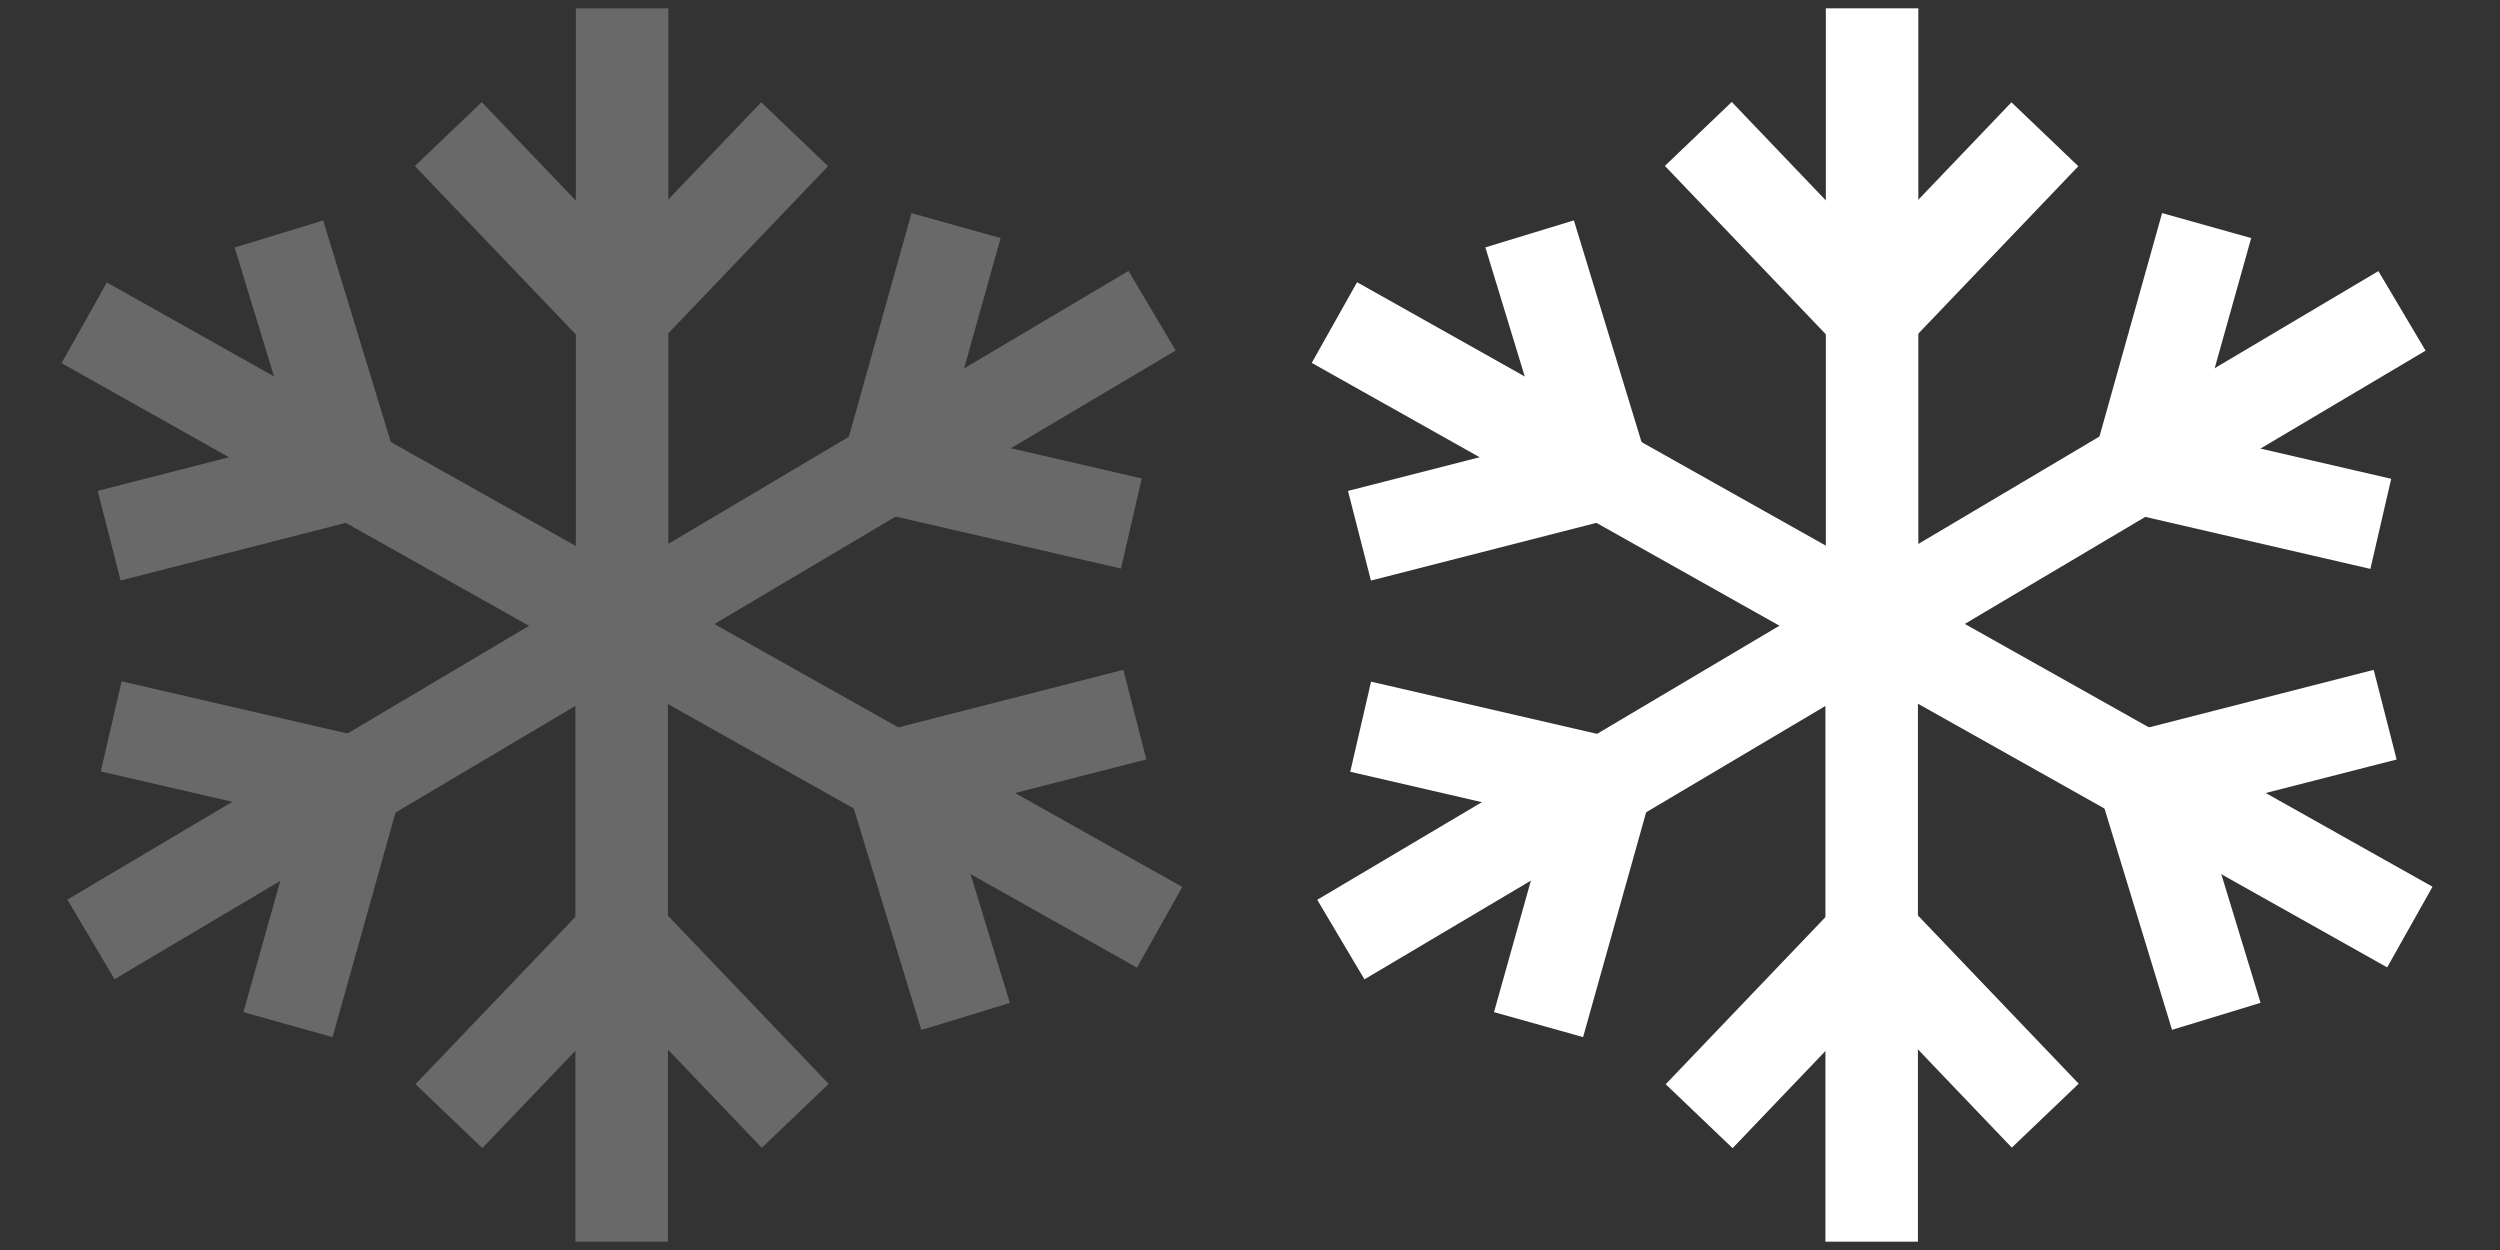<?xml version="1.0" encoding="utf-8"?>
<!-- Generator: Adobe Illustrator 21.1.0, SVG Export Plug-In . SVG Version: 6.00 Build 0)  -->
<svg version="1.1" xmlns="http://www.w3.org/2000/svg" xmlns:xlink="http://www.w3.org/1999/xlink" x="0px" y="0px"
	 viewBox="0 0 600 300" style="enable-background:new 0 0 600 300;" xml:space="preserve">
<rect x="0" y="0" width="600" height="300" fill="#333333" stroke="none"/>
<style type="text/css">
	.st0{display:none;}
	.st1{display:inline;}
	.st2{fill:#696969;}
	.st3{fill:#FFFFFF;}
	.st4{fill:#696969;stroke:#000000;stroke-width:6;stroke-miterlimit:10;}
	.st5{fill:#FFFFFF;stroke:#000000;stroke-width:6;stroke-miterlimit:10;}
</style>
<g id="Слой_1">
</g>
<g id="bottle" class="st0">
	<g class="st1">
		<path class="st2" d="M221.4,229.9v15.6h-17.6c1.9,3.1,3.1,6.8,3.1,10.7v8.8c0,6.4-5.2,11.7-11.7,11.7h-91.7
			c-6.4,0-11.7-5.2-11.7-11.7v-8.8c0-3.9,1.2-7.6,3.1-10.7H77.4v-15.6c-5.5,7.3-8.9,16.4-8.9,26.3v8.8c0,19.3,15.7,35,35,35h91.7
			c19.3,0,35-15.7,35-35v-8.8C230.3,246.3,226.9,237.2,221.4,229.9z"/>
		<path class="st2" d="M219.5,125.4l-19.4-13c14.4-21.7-25.9-49.7-26.3-50l13-19.4C209.3,58.2,241.5,92.4,219.5,125.4z"/>
		<path class="st2" d="M80,125.4c-22-33,10.2-67.3,32.7-82.3l13,19.4l-6.5-9.7l6.5,9.7c-0.4,0.3-40.7,28.3-26.3,50L80,125.4z"/>
		<path class="st2" d="M195.3,64.5h-91.7l-2.6-8.1c-1.1-3.3-1.6-6.8-1.6-10.3V33.4c0-18.3,14.7-33.2,32.8-33.2h34.6
			c18.1,0,32.8,14.9,32.8,33.2v12.8c0,3.5-0.5,6.9-1.6,10.3L195.3,64.5z M122.6,41.1h53.5v-7.7c0-5.4-4.2-9.8-9.5-9.8h-34.6
			c-5.2,0-9.5,4.4-9.5,9.8V41.1z"/>
		<path class="st2" d="M100.7,222.1V214c-9.4,2.6-17.6,8.3-23.4,15.9v15.6H95c1.5-2.4,6.7-5.2,9.7-6.2L100.7,222.1z"/>
		<path class="st2" d="M198,214v8.1l-1,17.2c3,1.1,5.2,3.8,6.7,6.2h17.6v-15.6C215.7,222.3,207.5,216.6,198,214z"/>
		<path class="st2" d="M77.4,107.3v122.6c5.8-7.6,13.9-13.3,23.4-15.9v-83.4h3.9v-23.4H77.4z"/>
		<path class="st2" d="M119.9,107.3v23.4H198V214c9.4,2.6,17.6,8.3,23.4,15.9V107.3H119.9z"/>
		<rect x="119.9" y="215.9" class="st2" width="89.8" height="23.4"/>
		<path class="st2" d="M77.4,239.3V116.7c5.8,7.6,17.8,11.4,27.3,14v85.3l0,0v23.4H77.4z"/>
	</g>
	<g class="st1">
		<path class="st3" d="M521.4,229.9v15.6h-17.6c1.9,3.1,3.1,6.8,3.1,10.7v8.8c0,6.4-5.2,11.7-11.7,11.7h-91.7
			c-6.4,0-11.7-5.2-11.7-11.7v-8.8c0-3.9,1.2-7.6,3.1-10.7h-17.6v-15.6c-5.5,7.3-8.9,16.4-8.9,26.3v8.8c0,19.3,15.7,35,35,35h91.7
			c19.3,0,35-15.7,35-35v-8.8C530.3,246.3,526.9,237.2,521.4,229.9z"/>
		<path class="st3" d="M519.5,125.4l-19.4-13c14.4-21.7-25.9-49.7-26.3-50l13-19.4C509.3,58.2,541.5,92.4,519.5,125.4z"/>
		<path class="st3" d="M380,125.4c-22-33,10.2-67.3,32.7-82.3l13,19.4l-6.5-9.7l6.5,9.7c-0.4,0.3-40.7,28.3-26.3,50L380,125.4z"/>
		<path class="st3" d="M495.3,64.5h-91.7l-2.6-8.1c-1.1-3.3-1.6-6.8-1.6-10.3V33.4c0-18.3,14.7-33.2,32.8-33.2h34.6
			c18.1,0,32.8,14.9,32.8,33.2v12.8c0,3.5-0.5,6.9-1.6,10.3L495.3,64.5z M422.6,41.1h53.5v-7.7c0-5.4-4.2-9.8-9.5-9.8h-34.6
			c-5.2,0-9.5,4.4-9.5,9.8V41.1z"/>
		<path class="st3" d="M400.7,222.1V214c-9.4,2.6-17.6,8.3-23.4,15.9v15.6H395c1.5-2.4,6.7-5.2,9.7-6.2L400.7,222.1z"/>
		<path class="st3" d="M498,214v8.1l-1,17.2c3,1.1,5.2,3.8,6.7,6.2h17.6v-15.6C515.7,222.3,507.5,216.6,498,214z"/>
		<path class="st3" d="M377.4,107.3v122.6c5.8-7.6,13.9-13.3,23.4-15.9v-83.4h3.9v-23.4H377.4z"/>
		<path class="st3" d="M419.9,107.3v23.4H498V214c9.4,2.6,17.6,8.3,23.4,15.9V107.3H419.9z"/>
		<rect x="419.9" y="215.9" class="st3" width="89.8" height="23.4"/>
		<path class="st3" d="M377.4,239.3V116.7c5.8,7.6,17.8,11.4,27.3,14v85.3l0,0v23.4H377.4z"/>
	</g>
</g>
<g id="baby" class="st0">
	<g class="st1">
		<g>
			<path class="st2" d="M149.6,294c-91.7-3.2-113.8-58.7-118.9-81.4C12.6,209.1,3,195.9,3,183.4c0-8.1,3.9-15.7,10.7-20.9
				c4.3-3.3,9.6-5.5,15.8-6.7c2.4-34.9,17.8-63.3,45.7-84.4C96.8,55.1,121,47.1,135.2,43c8.3-13.5,30.8-38.3,58.7-38.3v22
				c-19.5,0-38,22.8-41.2,30.1l-2.1,4.7l-4.9,1.4c-40.6,11.6-94.6,34.9-94.6,103v11h-11c-7.7,0-11.5,2-13.1,3.2
				c-1.4,1-2.1,2.2-2.1,3.4c0,3.2,4.8,8,15.1,8h10.5l0.5,10.5c0.2,2.7,5.1,66.9,99.3,70.1L149.6,294z"/>
			<path class="st2" d="M148.1,294l-0.8-22c94.2-3.2,99.1-67.5,99.3-70.2l0.6-10.3l10.4-0.1c10.7,0,15.5-4.3,15.5-7.3
				s-4.8-7.3-15.5-7.3h-11v-11c0-68.1-54-91.4-94.6-103l-3.1-0.9l-2.1-2.4c-0.1-0.2-16.9-18.3-39.4-18.3v-22
				c26.8,0,46.8,16.8,53.4,23.2c13.9,4,39.2,12,61.7,28.9c27.9,21.1,43.3,49.5,45.7,84.4c17.6,3.6,26.8,16,26.8,28.3
				c0,12.6-9.6,25.3-28,28.5C261.8,235.4,239.7,290.8,148.1,294z"/>
			<path class="st2" d="M219.2,97.4c-76.4-62.6-137.3-3.3-139.9-0.7L63.8,81.1c0.8-0.8,77.7-75.8,169.3-0.7L219.2,97.4z"/>
		</g>
		<g>
			<circle class="st2" cx="107.9" cy="160.3" r="14.7"/>
			<path class="st2" d="M107.9,180.5c-11.1,0-20.1-9-20.1-20.1c0-11.1,9-20.1,20.1-20.1s20.1,9,20.1,20.1
				C128,171.4,119,180.5,107.9,180.5z M107.9,151.2c-5,0-9.2,4.1-9.2,9.2c0,5.1,4.1,9.2,9.2,9.2s9.2-4.1,9.2-9.2
				C117,155.3,112.9,151.2,107.9,151.2z"/>
		</g>
		<g>
			<circle class="st2" cx="188.4" cy="160.3" r="14.7"/>
			<path class="st2" d="M188.4,180.5c-11.1,0-20.1-9-20.1-20.1c0-11.1,9-20.1,20.1-20.1s20.1,9,20.1,20.1
				C208.6,171.4,199.6,180.5,188.4,180.5z M188.4,151.2c-5,0-9.2,4.1-9.2,9.2c0,5.1,4.1,9.2,9.2,9.2c5,0,9.2-4.1,9.2-9.2
				C197.6,155.3,193.5,151.2,188.4,151.2z"/>
		</g>
		<path class="st2" d="M148.4,252.8c-0.3,0-0.7,0-1,0c-21-0.3-40.6-10.1-56.9-28.4l16.4-14.6c12,13.5,26.1,20.8,40.8,21
			c15.2,0.2,30.4-7.1,43.7-21.3l16,15.1C190,243.1,169.6,252.8,148.4,252.8z"/>
	</g>
	<g class="st1">
		<g>
			<path class="st3" d="M450.6,294c-91.7-3.2-113.8-58.7-118.9-81.4c-18-3.4-27.7-16.6-27.7-29.2c0-8.1,3.9-15.7,10.7-20.9
				c4.3-3.3,9.6-5.5,15.8-6.7c2.4-34.9,17.8-63.3,45.7-84.4C397.8,55.1,422,47.1,436.2,43c8.3-13.5,30.8-38.3,58.7-38.3v22
				c-19.5,0-38,22.8-41.2,30.1l-2.1,4.7l-4.9,1.4c-40.6,11.6-94.6,34.9-94.6,103v11h-11c-7.7,0-11.5,2-13.1,3.2
				c-1.4,1-2.1,2.2-2.1,3.4c0,3.2,4.8,8,15.1,8h10.5l0.5,10.5c0.2,2.7,5.1,66.9,99.3,70.1L450.6,294z"/>
			<path class="st3" d="M449.1,294l-0.8-22c94.2-3.2,99.1-67.5,99.3-70.2l0.6-10.3l10.4-0.1c10.7,0,15.5-4.3,15.5-7.3
				s-4.8-7.3-15.5-7.3h-11v-11c0-68.1-54-91.4-94.6-103l-3.1-0.9l-2.1-2.4c-0.1-0.2-16.9-18.3-39.4-18.3v-22
				c26.8,0,46.8,16.8,53.4,23.2c13.9,4,39.2,12,61.7,28.9c27.9,21.1,43.3,49.5,45.7,84.4c17.6,3.6,26.8,16,26.8,28.3
				c0,12.6-9.6,25.3-28,28.5C562.8,235.4,540.7,290.8,449.1,294z"/>
			<path class="st3" d="M520.2,97.4c-76.4-62.6-137.3-3.3-139.9-0.7l-15.5-15.5c0.8-0.8,77.7-75.8,169.3-0.7L520.2,97.4z"/>
		</g>
		<g>
			<circle class="st3" cx="408.9" cy="160.3" r="14.7"/>
			<path class="st3" d="M408.9,180.5c-11.1,0-20.1-9-20.1-20.1c0-11.1,9-20.1,20.1-20.1c11.1,0,20.1,9,20.1,20.1
				C429,171.4,420,180.5,408.9,180.5z M408.9,151.2c-5,0-9.2,4.1-9.2,9.2c0,5.1,4.1,9.2,9.2,9.2s9.2-4.1,9.2-9.2
				C418,155.3,413.9,151.2,408.9,151.2z"/>
		</g>
		<g>
			<circle class="st3" cx="489.4" cy="160.3" r="14.7"/>
			<path class="st3" d="M489.4,180.5c-11.1,0-20.1-9-20.1-20.1c0-11.1,9-20.1,20.1-20.1c11.1,0,20.1,9,20.1,20.1
				C509.6,171.4,500.6,180.5,489.4,180.5z M489.4,151.2c-5,0-9.2,4.1-9.2,9.2c0,5.1,4.1,9.2,9.2,9.2c5,0,9.2-4.1,9.2-9.2
				C498.6,155.3,494.5,151.2,489.4,151.2z"/>
		</g>
		<path class="st3" d="M449.4,252.8c-0.3,0-0.7,0-1,0c-21-0.3-40.6-10.1-56.9-28.4l16.4-14.6c12,13.5,26.1,20.8,40.8,21
			c15.2,0.2,30.4-7.1,43.7-21.3l16,15.1C491,243.1,470.6,252.8,449.4,252.8z"/>
	</g>
</g>
<g id="fish" class="st0">
	<g class="st1">
		<path class="st2" d="M137.1,269.6l-3.2-9.5c-0.3-0.8-5.9-17.9-7.4-32.8c-11-6-35.7-20.4-49.8-35.7c-14,8.8-26.2,16.5-54.6,18.1
			l-12.6,0.7l1.1-12.5c1.5-16,10.7-35.2,15.9-45.1c-6.1-8.6-16.6-25.3-19.4-42.4L5,97.1l13.5,0.7c25,1.3,46.3,11.2,57.9,17.8
			c26.8-33.9,69.2-41.4,71.1-41.7l3.6,21.4c-0.4,0.1-42,7.5-62.5,40.7l-6.2,10l-9.4-6.9c-0.2-0.1-16.8-12-39.5-17.3
			c5.8,12.7,14.4,23.1,14.5,23.3l4.9,5.9l-3.9,6.6c-3,5-9.4,17.1-13.4,28.8c12.9-2.5,20.2-7.1,30-13.3c2.6-1.6,5.3-3.3,8.2-5.1
			l9.3-5.6l5.6,9.3c8,13.4,40,32.5,53.3,39.2l6,3v6.7c0,6.2,1.7,14.6,3.5,21.6c9.3-4.9,19.9-12.9,29-19.8l7.3-5.5h3.6
			c8.5,0,44.6-12.5,66.9-36.4c11-11.8,16.5-24.1,16.2-36.7c-26.3-53.1-82.9-56.8-83.4-56.9l1.2-21.6c2.9,0.2,71.5,4.7,102.8,71.2
			l0.9,1.9l0.1,2c1.3,19.5-6.1,38-21.9,55c-24,25.7-61.6,40.7-78.7,42.9l-1.8,1.4c-14.7,11.1-31.3,23.7-46.5,27.5L137.1,269.6z"/>
		<path class="st2" d="M109.1,92.8c0-0.1-2.7-13-13.2-47.9L91.8,31h14.6c73.7,0,101.8,42.9,103,44.7l-18.3,11.6l9.1-5.8l-9.1,5.9
			c-0.9-1.3-19.9-29.4-70.1-34.1c7.3,25.2,9.2,34.7,9.3,35.2L109.1,92.8z"/>
		<circle class="st2" cx="225.5" cy="142.9" r="14.4"/>
	</g>
	<g class="st1">
		<path class="st3" d="M437.1,269.6l-3.2-9.5c-0.3-0.8-5.9-17.9-7.4-32.8c-11-6-35.7-20.4-49.8-35.7c-14,8.8-26.2,16.5-54.6,18.1
			l-12.6,0.7l1.1-12.5c1.5-16,10.7-35.2,15.9-45.1c-6.1-8.6-16.6-25.3-19.4-42.4L305,97.1l13.5,0.7c25,1.3,46.3,11.2,57.9,17.8
			c26.8-33.9,69.2-41.4,71.1-41.7l3.6,21.4c-0.4,0.1-42,7.5-62.5,40.7l-6.2,10l-9.4-6.9c-0.2-0.1-16.8-12-39.5-17.3
			c5.8,12.7,14.4,23.1,14.5,23.3l4.9,5.9l-3.9,6.6c-3,5-9.4,17.1-13.4,28.8c12.9-2.5,20.2-7.1,30-13.3c2.6-1.6,5.3-3.3,8.2-5.1
			l9.3-5.6l5.6,9.3c8,13.4,40,32.5,53.3,39.2l6,3v6.7c0,6.2,1.7,14.6,3.5,21.6c9.3-4.9,19.9-12.9,29-19.8l7.3-5.5h3.6
			c8.5,0,44.6-12.5,66.9-36.4c11-11.8,16.5-24.1,16.2-36.7c-26.3-53.1-82.9-56.8-83.4-56.9l1.2-21.6c2.9,0.2,71.5,4.7,102.8,71.2
			l0.9,1.9l0.1,2c1.3,19.5-6.1,38-21.9,55c-24,25.7-61.6,40.7-78.7,42.9l-1.8,1.4c-14.7,11.1-31.3,23.7-46.5,27.5L437.1,269.6z"/>
		<path class="st3" d="M409.1,92.8c0-0.1-2.7-13-13.2-47.9L391.8,31h14.6c73.7,0,101.8,42.9,103,44.7l-18.3,11.6l9.1-5.8l-9.1,5.9
			c-0.9-1.3-19.9-29.4-70.1-34.1c7.3,25.2,9.2,34.7,9.3,35.2L409.1,92.8z"/>
		<circle class="st3" cx="525.5" cy="142.9" r="14.4"/>
	</g>
</g>
<g id="bread" class="st0">
	<g class="st1">
		<path class="st2" d="M42.8,298.1c-13.7,0-22.1-5.9-27-11.5c-25.2-28.9-1.9-104.3,2.8-118.5c0.7-19.7,11.6-54.7,48.3-65.4
			c-0.9-9.4,1.4-18.3,6.9-26.3c10.1-14.7,30.4-24.4,53.3-25.7c-1.8-6.3-0.1-13.3,4.4-19.1c5.3-6.8,19.6-17.9,54.9-17
			c20.4-7.4,66.2-20.7,91.7-2.8c7.6,5.3,16.7,15.9,16.8,36c3.6,49.3-63.2,120.1-92.1,148.4C157,240.9,93.1,289.4,53.5,297
			C49.6,297.8,46,298.1,42.8,298.1z M146,45.6c2.1,7.4,1.5,13.5-1.9,18c-2.1,2.9-6.2,6.4-13.8,6.6c-17.6,0.4-33.5,7.2-40.4,17.3
			c-4,5.8-4.7,12.2-2.1,19.4l4,11.2L80,120c-40.8,6-41.8,48.2-41.8,50l0,1.6l-0.5,1.5c-10.3,30.3-21.3,84.4-7.1,100.7
			c1.4,1.6,5.7,6.6,19.2,4c30.4-5.9,87.6-45.1,139.3-95.5C244.5,128.1,277.6,77,275.3,49l0-0.8c0-9.7-2.7-16.3-8.4-20.3
			c-15.3-10.7-50.3-3.5-75.5,5.8l-1.8,0.7l-2-0.1c-27.8-1.1-37.5,6.2-39.8,8.5C146.3,44.3,146,45.3,146,45.6z M127.6,53.6
			L127.6,53.6L127.6,53.6z"/>
		<path class="st2" d="M197.3,91.2c-11.5,0-27.5-5.1-48.7-12.3c-10-3.4-23.5-8-27.2-7.9c0,0,0.5,0,1.2-0.3l-6.4-18.5
			c5.8-2,13.4-0.3,27.8,4.5l-0.7-18.4c6.8-0.2,66.6-1.5,73.1,32.4c1.7,8.9-2.3,13.9-4.9,16.1C207.9,89.9,203.2,91.2,197.3,91.2z
			 M147.2,57.7c2.4,0.8,5,1.7,7.8,2.6c11.7,4,32.1,11,41.2,11.4c-5.7-10.7-33.1-14-48.7-14C147.4,57.7,147.3,57.7,147.2,57.7z"/>
		<path class="st2" d="M91.2,190.4c-8.9,0-20.6-2.5-35.6-6c-8.5-2-21.4-4.9-24.8-4.4c0.2,0,0.3-0.1,0.5-0.1l-6.4-18.5
			c3.4-1.2,7.7-1.3,13.3-0.5L36.6,144c4.8-0.5,47.8-4.1,65.9,12.1c5.5,4.9,8.5,11.4,8.7,18.6c0.1,4.7-1.8,8.8-5.3,11.6
			C102.2,189.2,97.3,190.4,91.2,190.4z M49.2,162.9c3.2,0.7,6.8,1.5,10.8,2.4c8.2,1.9,22,5.1,29.7,5.5c-0.1-0.1-0.1-0.1-0.2-0.2
			C82.8,164.7,64.6,162.7,49.2,162.9z"/>
		<path class="st2" d="M151.1,143c-12.9,0-31.2-5-55.2-12.2c-10.8-3.2-25.5-7.6-29.3-7.4c0,0,0.4,0,1.1-0.3l-6.4-18.5
			c6.5-2.2,15.7,0.1,40.2,7.4c13.6,4,40.3,11.9,50.7,11.5c-6.7-8.4-40.5-17.1-75.9-19.2l1.2-19.6c21,1.2,90.1,7.6,95.2,37.7
			c1.4,8.4-2.5,13.4-5,15.6C163.7,141.5,158.2,143,151.1,143z"/>
	</g>
	<g class="st1">
		<path class="st3" d="M341.8,298.1c-13.7,0-22.1-5.9-27-11.5c-25.2-28.9-1.9-104.3,2.8-118.5c0.7-19.7,11.6-54.7,48.3-65.4
			c-0.9-9.4,1.4-18.3,6.9-26.3c10.1-14.7,30.4-24.4,53.3-25.7c-1.8-6.3-0.1-13.3,4.4-19.1c5.3-6.8,19.6-17.9,54.9-17
			c20.4-7.4,66.2-20.7,91.7-2.8c7.6,5.3,16.7,15.9,16.8,36c3.6,49.3-63.2,120.1-92.1,148.4C456,240.9,392.1,289.4,352.5,297
			C348.6,297.8,345,298.1,341.8,298.1z M445,45.6c2.1,7.4,1.5,13.5-1.9,18c-2.1,2.9-6.2,6.4-13.8,6.6c-17.6,0.4-33.5,7.2-40.4,17.3
			c-4,5.8-4.7,12.2-2.1,19.4l4,11.2L379,120c-40.8,6-41.8,48.2-41.8,50l0,1.6l-0.5,1.5c-10.3,30.3-21.3,84.4-7.1,100.7
			c1.4,1.6,5.7,6.6,19.2,4c30.4-5.9,87.6-45.1,139.3-95.5C543.5,128.1,576.6,77,574.3,49l0-0.8c0-9.7-2.7-16.3-8.4-20.3
			c-15.3-10.7-50.3-3.5-75.5,5.8l-1.8,0.7l-2-0.1c-27.8-1.1-37.5,6.2-39.8,8.5C445.3,44.3,445,45.3,445,45.6z M426.6,53.6
			L426.6,53.6L426.6,53.6z"/>
		<path class="st3" d="M496.3,91.2c-11.5,0-27.5-5.1-48.7-12.3c-10-3.4-23.5-8-27.2-7.9c0,0,0.5,0,1.2-0.3l-6.4-18.5
			c5.8-2,13.4-0.3,27.8,4.5l-0.7-18.4c6.8-0.2,66.6-1.5,73.1,32.4c1.7,8.9-2.3,13.9-4.9,16.1C506.9,89.9,502.2,91.2,496.3,91.2z
			 M446.2,57.7c2.4,0.8,5,1.7,7.8,2.6c11.7,4,32.1,11,41.2,11.4c-5.7-10.7-33.1-14-48.7-14C446.4,57.7,446.3,57.7,446.2,57.7z"/>
		<path class="st3" d="M390.2,190.4c-8.9,0-20.6-2.5-35.6-6c-8.5-2-21.4-4.9-24.8-4.4c0.2,0,0.3-0.1,0.5-0.1l-6.4-18.5
			c3.4-1.2,7.7-1.3,13.3-0.5l-1.6-16.9c4.8-0.5,47.8-4.1,65.9,12.1c5.5,4.9,8.5,11.4,8.6,18.6c0.1,4.7-1.8,8.8-5.3,11.6
			C401.2,189.2,396.3,190.4,390.2,190.4z M348.2,162.9c3.2,0.7,6.8,1.5,10.8,2.4c8.2,1.9,22,5.1,29.7,5.5c-0.1-0.1-0.1-0.1-0.2-0.2
			C381.8,164.7,363.6,162.7,348.2,162.9z"/>
		<path class="st3" d="M450.1,143c-12.9,0-31.2-5-55.2-12.2c-10.8-3.2-25.5-7.6-29.3-7.4c0,0,0.4,0,1.1-0.3l-6.4-18.5
			c6.5-2.2,15.7,0.1,40.2,7.4c13.6,4,40.3,11.9,50.7,11.5c-6.7-8.4-40.5-17.1-75.9-19.2l1.2-19.6c21,1.2,90.1,7.6,95.2,37.7
			c1.4,8.4-2.5,13.4-5,15.6C462.7,141.5,457.2,143,450.1,143z"/>
	</g>
</g>
<g id="carrot" class="st0">
	<g class="st1">
		<path class="st2" d="M20.7,287.8c-4.4,0-6.5-1-8.3-1.9c-3.3-1.6-8.9-5.8-8.8-16c0.1-21.3,28.6-76.5,52.5-119.1
			c11.9-21.3,51.9-91.2,64.2-97l1.9-0.9l2.1-0.2c25.1-2.2,54.2,11.1,79.8,36.6c28.1,27.8,44.2,62.7,42,90.9l-0.3,3.2l-1.9,2.6
			c-6.4,9.1-106.1,57-107.1,57.5C59.3,280.5,32.2,287.8,20.7,287.8z M130,75.8C111.5,97.2,37.2,226.4,27.9,263.2
			c11-2.6,37.6-11.6,99.6-41.3c43.4-20.8,82.6-41.5,95.3-49c-0.8-20.5-14.1-46.2-35.2-67.1C168.9,87.2,147.2,76,130,75.8z"/>
		
			<rect x="92" y="112.4" transform="matrix(0.566 -0.824 0.824 0.566 -64.789 143.286)" class="st2" width="23.4" height="41.6"/>
		
			<rect x="175.6" y="158.5" transform="matrix(0.839 -0.545 0.545 0.839 -68.135 131.224)" class="st2" width="23.4" height="44.2"/>
		
			<rect x="96.5" y="205.6" transform="matrix(0.896 -0.444 0.444 0.896 -88.15 71.306)" class="st2" width="23.4" height="36.5"/>
		<path class="st2" d="M201.2,103.9l-15.8-17.2c1.4-1.3,2.7-2.5,4.1-3.7l72.1-64.8l15.6,17.4l-25.9,23.3c20,0.5,36.5,8.6,45.7,16.2
			l-14.8,18.1c-1.5-1.2-36.1-28.1-77.3,7.4L201.2,103.9z"/>
		<path class="st2" d="M204.9,100.5L189,83.4c15.8-14.7,23.6-28.2,22.7-39.1c-0.8-9.5-8.3-14.7-8.3-14.8L216.1,10
			c1.7,1.1,17.1,11.7,18.8,32.4C236.5,61,226.4,80.5,204.9,100.5z"/>
	</g>
	<g class="st1">
		<path class="st3" d="M319.7,287.8c-4.4,0-6.5-1-8.3-1.9c-3.3-1.6-8.9-5.8-8.8-16c0.1-21.3,28.6-76.5,52.5-119.1
			c11.9-21.3,51.9-91.2,64.2-97l1.9-0.9l2.1-0.2c25.1-2.2,54.2,11.1,79.8,36.6c28.1,27.8,44.2,62.7,42,90.9l-0.3,3.2l-1.9,2.6
			c-6.4,9.1-106.1,57-107.1,57.5C358.3,280.5,331.2,287.8,319.7,287.8z M429,75.8c-18.5,21.4-92.8,150.6-102.2,187.4
			c11-2.6,37.6-11.6,99.6-41.3c43.4-20.8,82.6-41.5,95.3-49c-0.8-20.5-14.1-46.2-35.2-67.1C467.9,87.2,446.2,76,429,75.8z"/>
		
			<rect x="391" y="112.4" transform="matrix(0.566 -0.824 0.824 0.566 64.959 389.77)" class="st3" width="23.4" height="41.6"/>
		
			<rect x="474.6" y="158.5" transform="matrix(0.839 -0.545 0.545 0.839 -19.842 294.155)" class="st3" width="23.4" height="44.2"/>
		
			<rect x="395.5" y="205.6" transform="matrix(0.896 -0.444 0.444 0.896 -57.056 204.074)" class="st3" width="23.4" height="36.5"/>
		<path class="st3" d="M500.2,103.9l-15.8-17.2c1.4-1.3,2.7-2.5,4.1-3.7l72.1-64.8l15.6,17.4l-25.9,23.3c20,0.5,36.5,8.6,45.7,16.2
			l-14.8,18.1c-1.5-1.2-36.1-28.1-77.3,7.4L500.2,103.9z"/>
		<path class="st3" d="M503.9,100.5L488,83.4c15.8-14.7,23.6-28.2,22.7-39.1c-0.8-9.5-8.3-14.7-8.3-14.8L515.1,10
			c1.7,1.1,17.1,11.7,18.8,32.4C535.5,61,525.4,80.5,503.9,100.5z"/>
	</g>
</g>
<g id="Слой_7" class="st0">
	<g class="st1">
		<path class="st4" d="M17.8,162.3"/>
		
			<rect x="235.8" y="47.7" transform="matrix(0.666 -0.746 0.746 0.666 10.514 215.275)" class="st2" width="20.2" height="96.4"/>
		
			<rect x="40.6" y="136.4" transform="matrix(0.702 -0.712 0.712 0.702 -119.144 92.273)" class="st2" width="20.2" height="104"/>
		
			<rect x="209.9" y="57.2" transform="matrix(0.694 -0.72 0.72 0.694 -20.915 195.849)" class="st2" width="20.2" height="130.7"/>
		
			<rect x="178" y="82.4" transform="matrix(0.694 -0.72 0.72 0.694 -48.809 180.584)" class="st2" width="20.2" height="130.7"/>
		
			<rect x="134" y="97.5" transform="matrix(0.696 -0.718 0.718 0.696 -74.494 153.522)" class="st2" width="20.2" height="134.5"/>
		
			<rect x="81.5" y="101.7" transform="matrix(0.683 -0.73 0.73 0.683 -98.727 122.29)" class="st2" width="20.2" height="146.5"/>
		<path class="st2" d="M128.2,251.9c-89.1,0-112.9-41.3-115.2-45.7c-0.6-1.1-4-7.6-6.8-16.6c-4.4-13.9-7.5-34.1,2.1-51.5
			c7.3-13.1,20.3-22.2,38.8-27l1.4-0.3c8-0.9,15.3-1.6,22-2.3c23.4-2.3,39.1-3.8,48.9-9.1c1.6-1.4,3.6-3.2,5.9-5.3
			c16.7-15.2,47.7-43.4,80.7-43.4c0.2,0,0.5,0,0.7,0c40.8,0.5,74.9,27.9,84.8,68.1c9,36.4,1.8,56-0.4,60.8
			c-2.9,8.4-25.4,61.4-134.4,70.9C146.5,251.5,137,251.9,128.2,251.9z M30.9,197c0.6,1.1,24.2,42.2,124,33.5
			c102.3-8.9,117-56.9,117.1-57.4l0.3-1.1l0.5-1l0,0c0,0,7.1-15.2-0.9-47.4c-7.7-31.2-34-52.4-65.5-52.8c-0.2,0-0.3,0-0.5,0
			c-25.1,0-52.4,24.8-67.1,38.2c-2.9,2.6-5.3,4.8-7.3,6.5l-1.4,1c-13.5,7.7-31.1,9.4-57.7,12c-6.4,0.6-13.4,1.3-21,2.2
			c-12.5,3.4-21.1,9.1-25.5,17.1c-6.2,11.2-3.7,25.6-0.5,35.7c2.4,7.7,5.3,13,5.3,13.1L30.9,197z"/>
		<path class="st2" d="M111.9,237.3c-28.3,0-45.4-6.5-62.2-21c-23.2-19.7-38.2-32.1-38.3-32.2l12.8-15.5
			c0.1,0.1,15.2,12.6,38.6,32.4c18.4,15.9,36.6,21,101.8,11.2c60.6-9.1,108.5-46.1,109.2-84.3l20.1,0.4
			c-0.9,48.5-55.2,93.1-126.4,103.8C144.9,235.4,126.8,237.3,111.9,237.3z"/>
	</g>
	<g class="st1">
		<path class="st5" d="M317.8,162.3"/>
		
			<rect x="535.8" y="47.7" transform="matrix(0.666 -0.746 0.746 0.666 110.566 438.928)" class="st3" width="20.2" height="96.4"/>
		
			<rect x="340.6" y="136.4" transform="matrix(0.702 -0.712 0.712 0.702 -29.663 306.005)" class="st3" width="20.2" height="104"/>
		
			<rect x="509.9" y="57.2" transform="matrix(0.694 -0.72 0.72 0.694 70.845 411.802)" class="st3" width="20.2" height="130.7"/>
		
			<rect x="478" y="82.4" transform="matrix(0.694 -0.72 0.72 0.694 42.951 396.538)" class="st3" width="20.2" height="130.7"/>
		
			<rect x="434" y="97.5" transform="matrix(0.696 -0.718 0.718 0.696 16.677 368.906)" class="st3" width="20.2" height="134.5"/>
		
			<rect x="381.5" y="101.7" transform="matrix(0.683 -0.73 0.73 0.683 -3.636 341.407)" class="st3" width="20.2" height="146.5"/>
		<path class="st3" d="M428.2,251.9c-89.1,0-112.9-41.3-115.2-45.7c-0.6-1.1-4-7.6-6.8-16.6c-4.4-13.9-7.5-34.1,2.1-51.5
			c7.3-13.1,20.3-22.2,38.8-27l1.4-0.3c8-0.9,15.3-1.6,22-2.3c23.4-2.3,39.1-3.8,48.9-9.1c1.6-1.4,3.6-3.2,5.9-5.3
			c16.7-15.2,47.7-43.4,80.7-43.4c0.2,0,0.5,0,0.7,0c40.8,0.5,74.9,27.9,84.8,68.1c9,36.4,1.8,56-0.4,60.8
			c-2.9,8.4-25.4,61.4-134.4,70.9C446.5,251.5,437,251.9,428.2,251.9z M330.9,197c0.6,1.1,24.2,42.2,124,33.5
			c102.3-8.9,117-56.9,117.1-57.4l0.3-1.1l0.5-1l0,0c0,0,7.1-15.2-0.9-47.4c-7.7-31.2-34-52.4-65.5-52.8c-0.2,0-0.3,0-0.5,0
			c-25.1,0-52.4,24.8-67.1,38.2c-2.9,2.6-5.3,4.8-7.3,6.5l-1.4,1c-13.5,7.7-31.1,9.4-57.7,12c-6.4,0.6-13.4,1.3-21,2.2
			c-12.5,3.4-21.1,9.1-25.5,17.1c-6.2,11.2-3.7,25.6-0.5,35.7c2.4,7.7,5.3,13,5.3,13.1L330.9,197z"/>
		<path class="st3" d="M411.9,237.3c-28.3,0-45.4-6.5-62.2-21c-23.2-19.7-38.2-32.1-38.3-32.2l12.8-15.5
			c0.1,0.1,15.2,12.6,38.6,32.4c18.4,15.9,36.6,21,101.8,11.2c60.6-9.1,108.5-46.1,109.2-84.3l20.1,0.4
			c-0.9,48.5-55.2,93.1-126.4,103.8C444.9,235.4,426.8,237.3,411.9,237.3z"/>
	</g>
</g>
<g id="Слой_8">
	<g>
		<g>
			<g>
				<rect x="138.2" y="2" class="st2" width="22.2" height="148"/>
				
					<rect x="116.4" y="24.2" transform="matrix(0.723 -0.691 0.691 0.723 -1.311 102.79)" class="st2" width="22.2" height="57.6"/>
				
					<rect x="142" y="41.9" transform="matrix(0.691 -0.723 0.723 0.691 14.471 139.901)" class="st2" width="57.6" height="22.2"/>
			</g>
			<g>
				<rect x="138.1" y="150" class="st2" width="22.2" height="148"/>
				
					<rect x="159.8" y="218.2" transform="matrix(0.723 -0.691 0.691 0.723 -123.28 186.487)" class="st2" width="22.2" height="57.6"/>
				
					<rect x="98.8" y="235.9" transform="matrix(0.691 -0.723 0.723 0.691 -139.114 168.631)" class="st2" width="57.6" height="22.2"/>
			</g>
		</g>
		<g>
			<g>
				
					<rect x="73.6" y="39.7" transform="matrix(0.49 -0.872 0.872 0.49 -55.915 131.875)" class="st2" width="22.2" height="148"/>
				
					<rect x="25.3" y="110.3" transform="matrix(0.969 -0.248 0.248 0.969 -28.427 17.201)" class="st2" width="57.6" height="22.2"/>
				
					<rect x="64.2" y="54.9" transform="matrix(0.957 -0.292 0.292 0.957 -21.146 25.61)" class="st2" width="22.2" height="57.6"/>
			</g>
			<g>
				
					<rect x="202.6" y="112.3" transform="matrix(0.49 -0.872 0.872 0.49 -53.383 281.35)" class="st2" width="22.2" height="148"/>
				
					<rect x="215.6" y="167.5" transform="matrix(0.969 -0.248 0.248 0.969 -36.661 66.199)" class="st2" width="57.6" height="22.2"/>
				
					<rect x="212.1" y="187.5" transform="matrix(0.957 -0.292 0.292 0.957 -53.427 74.564)" class="st2" width="22.2" height="57.6"/>
			</g>
		</g>
		<g>
			<g>
				
					<rect x="138.9" y="101.2" transform="matrix(0.86 -0.51 0.51 0.86 -27.502 124.312)" class="st2" width="148" height="22.2"/>
				
					<rect x="192.8" y="70.8" transform="matrix(0.27 -0.963 0.963 0.27 82.984 273.168)" class="st2" width="57.6" height="22.2"/>
				
					<rect x="232.5" y="90.3" transform="matrix(0.225 -0.974 0.974 0.225 72.66 329.635)" class="st2" width="22.2" height="57.6"/>
			</g>
			<g>
				
					<rect x="11.5" y="176.6" transform="matrix(0.86 -0.51 0.51 0.86 -83.787 69.897)" class="st2" width="148" height="22.2"/>
				
					<rect x="48.1" y="207" transform="matrix(0.27 -0.963 0.963 0.27 -153.898 233.347)" class="st2" width="57.6" height="22.2"/>
				
					<rect x="43.7" y="152.1" transform="matrix(0.225 -0.974 0.974 0.225 -133.79 193.484)" class="st2" width="22.2" height="57.6"/>
			</g>
		</g>
	</g>
	<g>
		<g>
			<g>
				<rect x="438.2" y="2" class="st3" width="22.2" height="148"/>
				
					<rect x="416.4" y="24.2" transform="matrix(0.723 -0.691 0.691 0.723 81.791 310.048)" class="st3" width="22.2" height="57.6"/>
				
					<rect x="442" y="41.9" transform="matrix(0.691 -0.723 0.723 0.691 107.229 356.813)" class="st3" width="57.6" height="22.2"/>
			</g>
			<g>
				<rect x="438.1" y="150" class="st3" width="22.2" height="148"/>
				
					<rect x="459.8" y="218.2" transform="matrix(0.723 -0.691 0.691 0.723 -40.178 393.744)" class="st3" width="22.2" height="57.6"/>
				
					<rect x="398.8" y="235.9" transform="matrix(0.691 -0.723 0.723 0.691 -46.357 385.542)" class="st3" width="57.6" height="22.2"/>
			</g>
		</g>
		<g>
			<g>
				
					<rect x="373.6" y="39.7" transform="matrix(0.49 -0.872 0.872 0.49 97.136 393.421)" class="st3" width="22.2" height="148"/>
				
					<rect x="325.3" y="110.3" transform="matrix(0.969 -0.248 0.248 0.969 -19.051 91.615)" class="st3" width="57.6" height="22.2"/>
				
					<rect x="364.2" y="54.9" transform="matrix(0.957 -0.292 0.292 0.957 -8.081 113.178)" class="st3" width="22.2" height="57.6"/>
			</g>
			<g>
				
					<rect x="502.6" y="112.3" transform="matrix(0.49 -0.872 0.872 0.49 99.666 542.894)" class="st3" width="22.2" height="148"/>
				
					<rect x="515.6" y="167.5" transform="matrix(0.969 -0.248 0.248 0.969 -27.285 140.613)" class="st3" width="57.6" height="22.2"/>
				
					<rect x="512.1" y="187.5" transform="matrix(0.957 -0.292 0.292 0.957 -40.362 162.132)" class="st3" width="22.2" height="57.6"/>
			</g>
		</g>
		<g>
			<g>
				
					<rect x="438.9" y="101.2" transform="matrix(0.86 -0.51 0.51 0.86 14.47 277.352)" class="st3" width="148" height="22.2"/>
				
					<rect x="492.8" y="70.8" transform="matrix(0.27 -0.963 0.963 0.27 302.117 562.063)" class="st3" width="57.6" height="22.2"/>
				
					<rect x="532.5" y="90.3" transform="matrix(0.225 -0.974 0.974 0.225 305.027 621.912)" class="st3" width="22.2" height="57.6"/>
			</g>
			<g>
				
					<rect x="311.5" y="176.6" transform="matrix(0.86 -0.51 0.51 0.86 -41.816 222.937)" class="st3" width="148" height="22.2"/>
				
					<rect x="348.1" y="207" transform="matrix(0.27 -0.963 0.963 0.27 65.235 522.242)" class="st3" width="57.6" height="22.2"/>
				
					<rect x="343.7" y="152.1" transform="matrix(0.225 -0.974 0.974 0.225 98.582 485.762)" class="st3" width="22.2" height="57.6"/>
			</g>
		</g>
	</g>
</g>
</svg>
